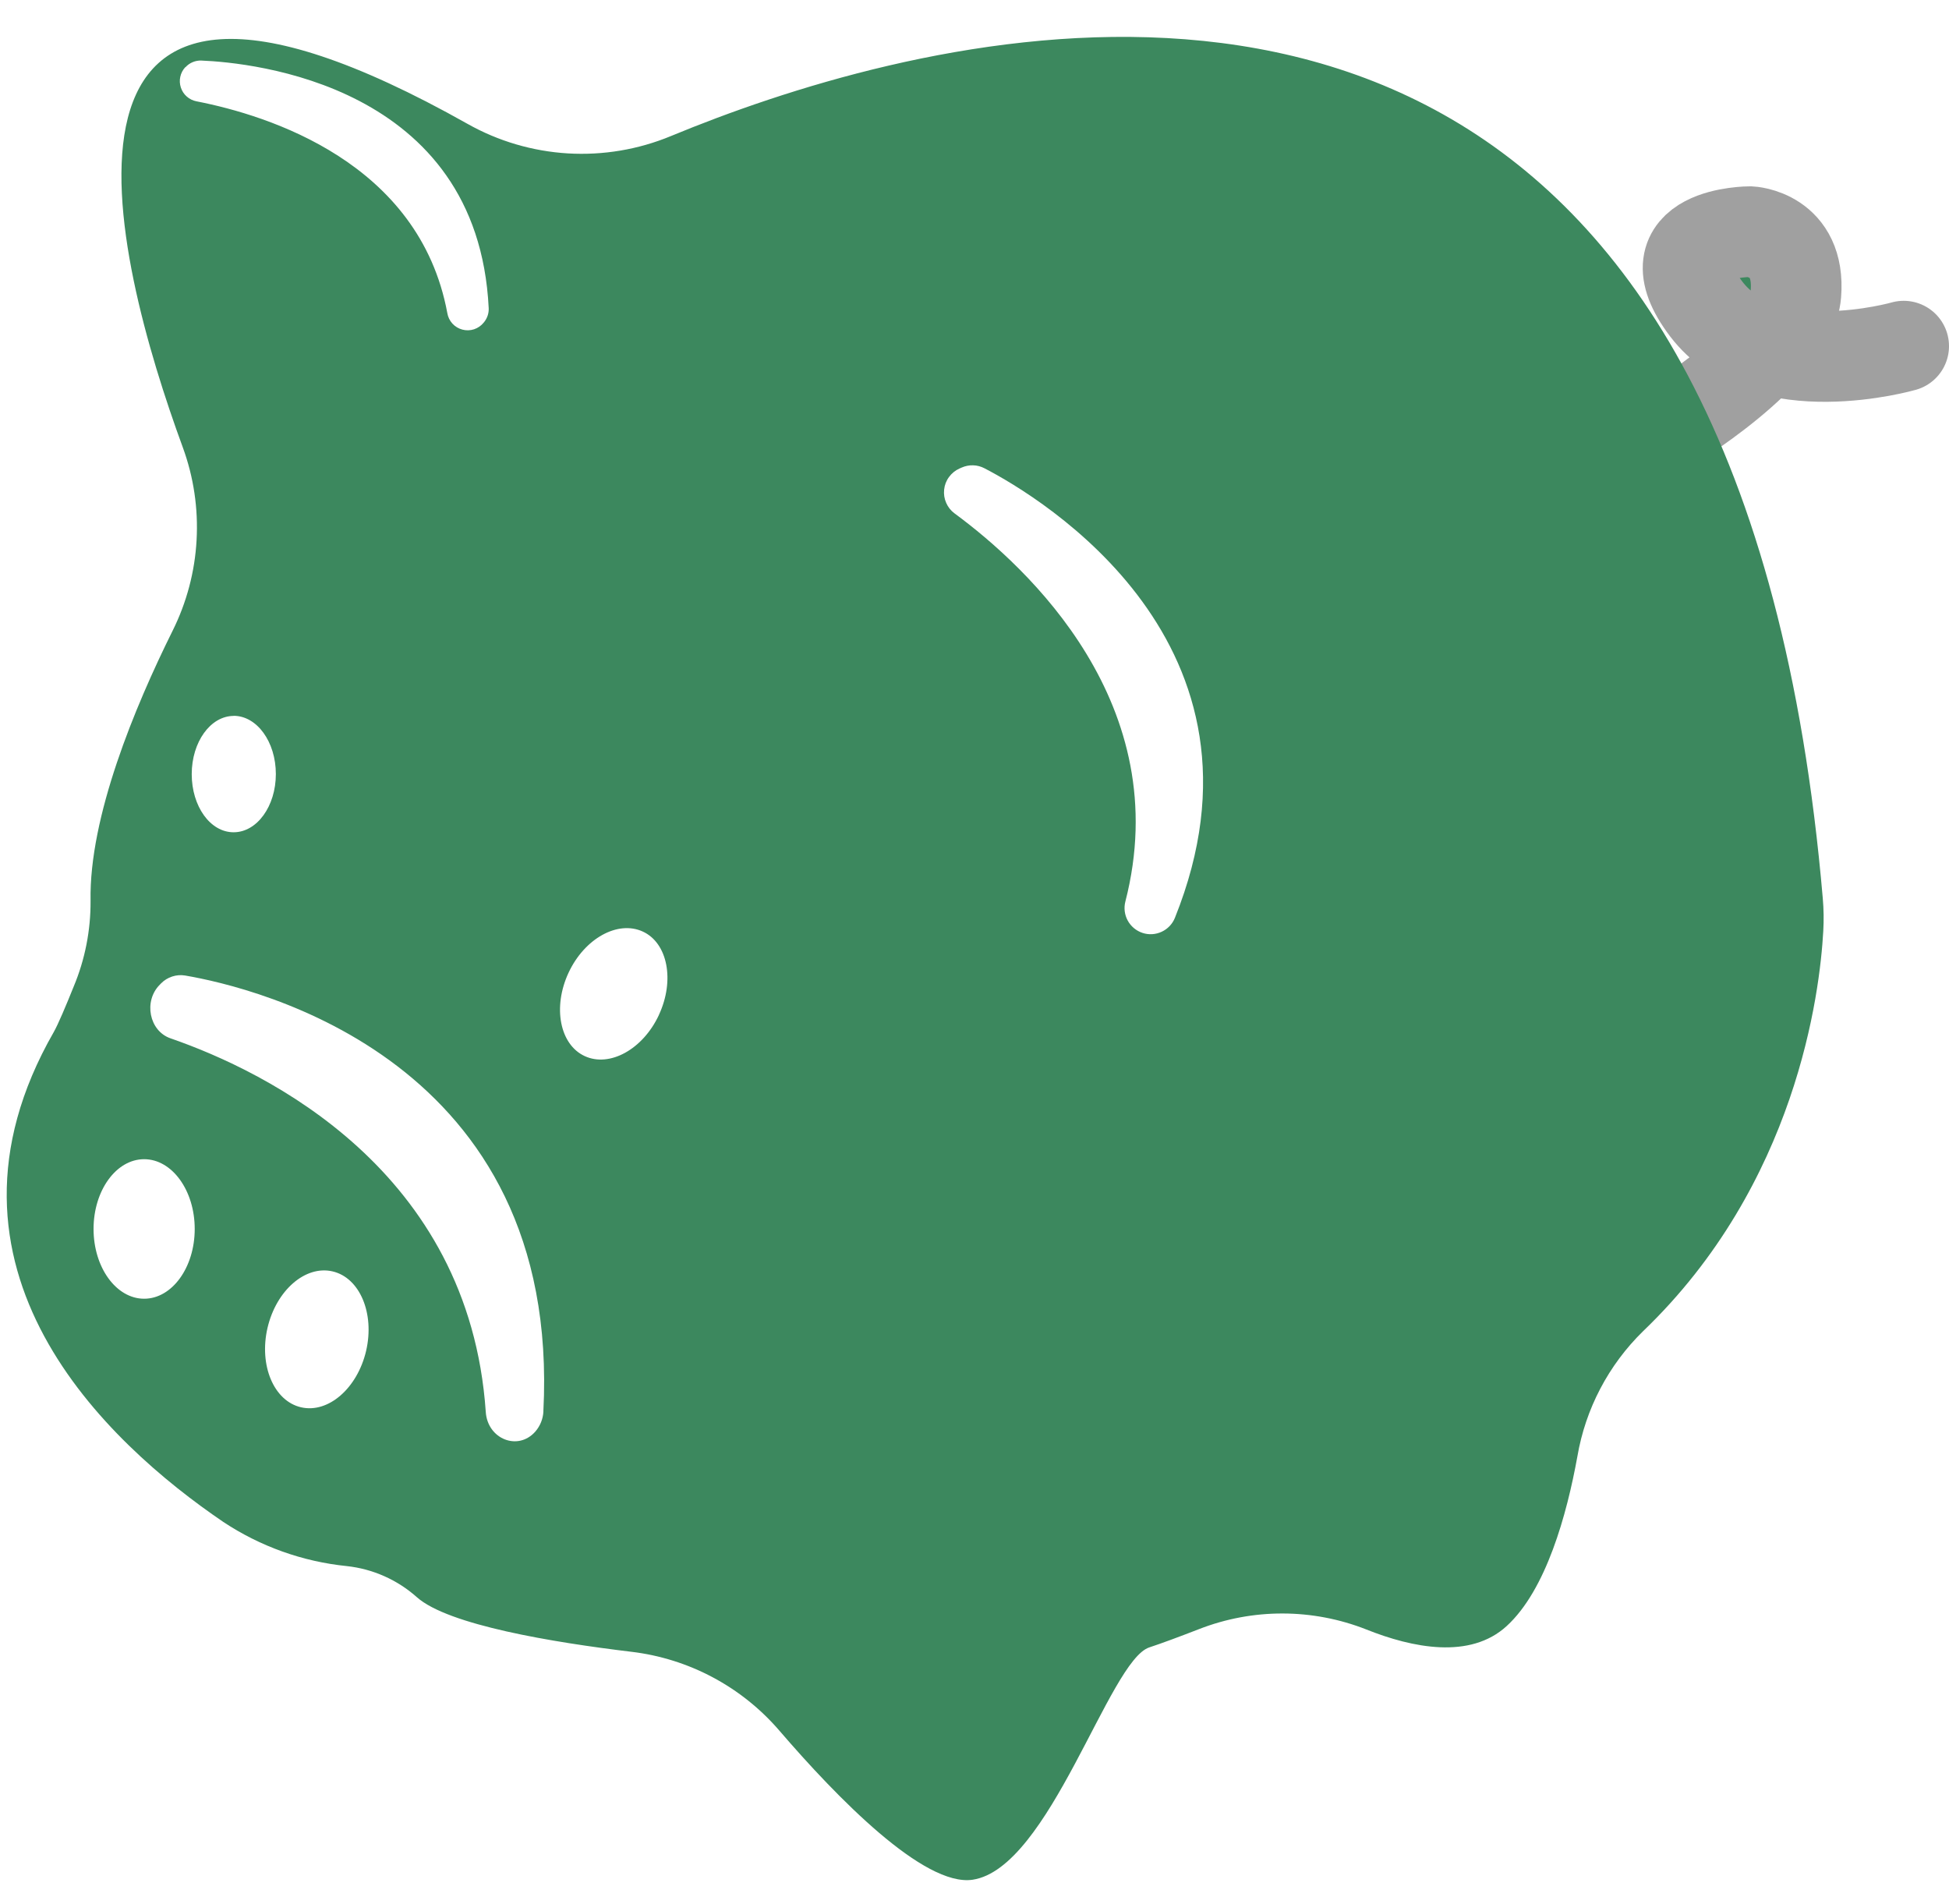 <svg width="43" height="42" viewBox="0 0 43 42" fill="none" xmlns="http://www.w3.org/2000/svg">
<path d="M42 7.636C42 7.636 38.934 8.518 37.642 6.814C36.35 5.11 38.611 5.11 38.611 5.11C38.611 5.11 39.729 5.16 39.622 6.484C39.516 7.808 36.754 9.455 36.754 9.455" fill="#3C885E"/>
<path d="M42 7.636C42 7.636 38.934 8.518 37.642 6.814C36.35 5.11 38.611 5.11 38.611 5.11C38.611 5.11 39.729 5.16 39.622 6.484C39.516 7.808 36.754 9.455 36.754 9.455" stroke="#A0A0A0" stroke-width="2" stroke-miterlimit="10" stroke-linecap="round"/>
<path d="M40.215 19.814C39.786 14.827 38.718 11.073 37.236 8.277C31.546 -2.466 19.77 0.946 14.801 3.002C14.082 3.3 13.305 3.43 12.528 3.384C11.751 3.337 10.994 3.115 10.316 2.733C0.246 -2.936 2.493 5.668 4.033 9.869C4.273 10.524 4.376 11.22 4.337 11.916C4.299 12.612 4.118 13.293 3.807 13.917C2.975 15.592 1.964 18.02 1.998 19.873C2.002 20.522 1.876 21.165 1.626 21.763C1.456 22.186 1.28 22.603 1.185 22.769C-1.806 27.987 2.37 31.835 4.925 33.573C5.741 34.114 6.676 34.449 7.65 34.548C8.225 34.61 8.766 34.85 9.198 35.235C9.889 35.849 12.201 36.231 13.926 36.438C15.195 36.588 16.362 37.209 17.196 38.179C18.464 39.653 20.384 41.627 21.459 41.467C23.159 41.212 24.466 36.633 25.356 36.342C25.627 36.253 26.027 36.104 26.452 35.939C27.64 35.476 28.958 35.479 30.144 35.946C31.162 36.353 32.435 36.611 33.242 35.87C34.111 35.074 34.568 33.414 34.801 32.13C34.98 31.08 35.487 30.113 36.249 29.368C39.638 26.119 40.151 21.9 40.226 20.54C40.24 20.298 40.236 20.055 40.215 19.814ZM4.335 2.235C4.256 2.22 4.182 2.184 4.121 2.13C4.06 2.077 4.015 2.008 3.99 1.931C3.965 1.854 3.96 1.772 3.978 1.693C3.995 1.614 4.033 1.541 4.088 1.482H4.093C4.138 1.433 4.192 1.395 4.253 1.37C4.313 1.345 4.379 1.333 4.444 1.336C5.546 1.381 10.54 1.858 10.782 6.798C10.787 6.909 10.751 7.017 10.682 7.104L10.671 7.117C10.616 7.186 10.542 7.236 10.459 7.264C10.376 7.291 10.286 7.294 10.201 7.271C10.117 7.249 10.04 7.203 9.981 7.138C9.922 7.073 9.883 6.992 9.869 6.906C9.251 3.582 5.921 2.545 4.335 2.235ZM5.154 15.791C5.67 15.791 6.086 16.366 6.086 17.076C6.086 17.785 5.67 18.36 5.154 18.36C4.638 18.36 4.23 17.787 4.23 17.078C4.23 16.369 4.643 15.793 5.158 15.793L5.154 15.791ZM3.18 28.65C2.564 28.65 2.064 27.96 2.064 27.111C2.064 26.262 2.564 25.572 3.18 25.572C3.796 25.572 4.296 26.261 4.296 27.111C4.296 27.961 3.796 28.65 3.18 28.65ZM8.078 29.798C7.885 30.625 7.243 31.184 6.642 31.045C6.042 30.907 5.71 30.121 5.902 29.293C6.095 28.466 6.736 27.907 7.337 28.047C7.937 28.186 8.269 28.97 8.078 29.798ZM11.989 31.137C11.981 31.3 11.918 31.456 11.812 31.579C11.43 32.016 10.755 31.748 10.717 31.145C10.351 25.821 5.881 23.639 3.76 22.905C3.291 22.742 3.162 22.084 3.527 21.721L3.555 21.692C3.623 21.623 3.707 21.572 3.799 21.542C3.891 21.512 3.988 21.504 4.084 21.52C5.621 21.783 12.391 23.378 11.988 31.137H11.989ZM14.538 22.389C14.185 23.148 13.451 23.552 12.901 23.298C12.35 23.044 12.19 22.219 12.543 21.46C12.896 20.701 13.63 20.297 14.181 20.55C14.732 20.802 14.891 21.63 14.537 22.389H14.538ZM25.921 20.249C25.866 20.385 25.761 20.494 25.629 20.555C25.496 20.617 25.345 20.626 25.207 20.58C25.068 20.534 24.952 20.438 24.881 20.309C24.811 20.181 24.792 20.031 24.828 19.89C25.947 15.546 22.678 12.517 21.062 11.327C20.98 11.267 20.916 11.187 20.876 11.095C20.835 11.003 20.819 10.902 20.83 10.801C20.84 10.701 20.877 10.605 20.937 10.524C20.996 10.442 21.076 10.377 21.168 10.336L21.218 10.314C21.298 10.279 21.384 10.262 21.471 10.265C21.558 10.267 21.642 10.29 21.719 10.33C22.975 10.98 28.348 14.211 25.921 20.249Z" fill="#3C885E"/>
</svg>
